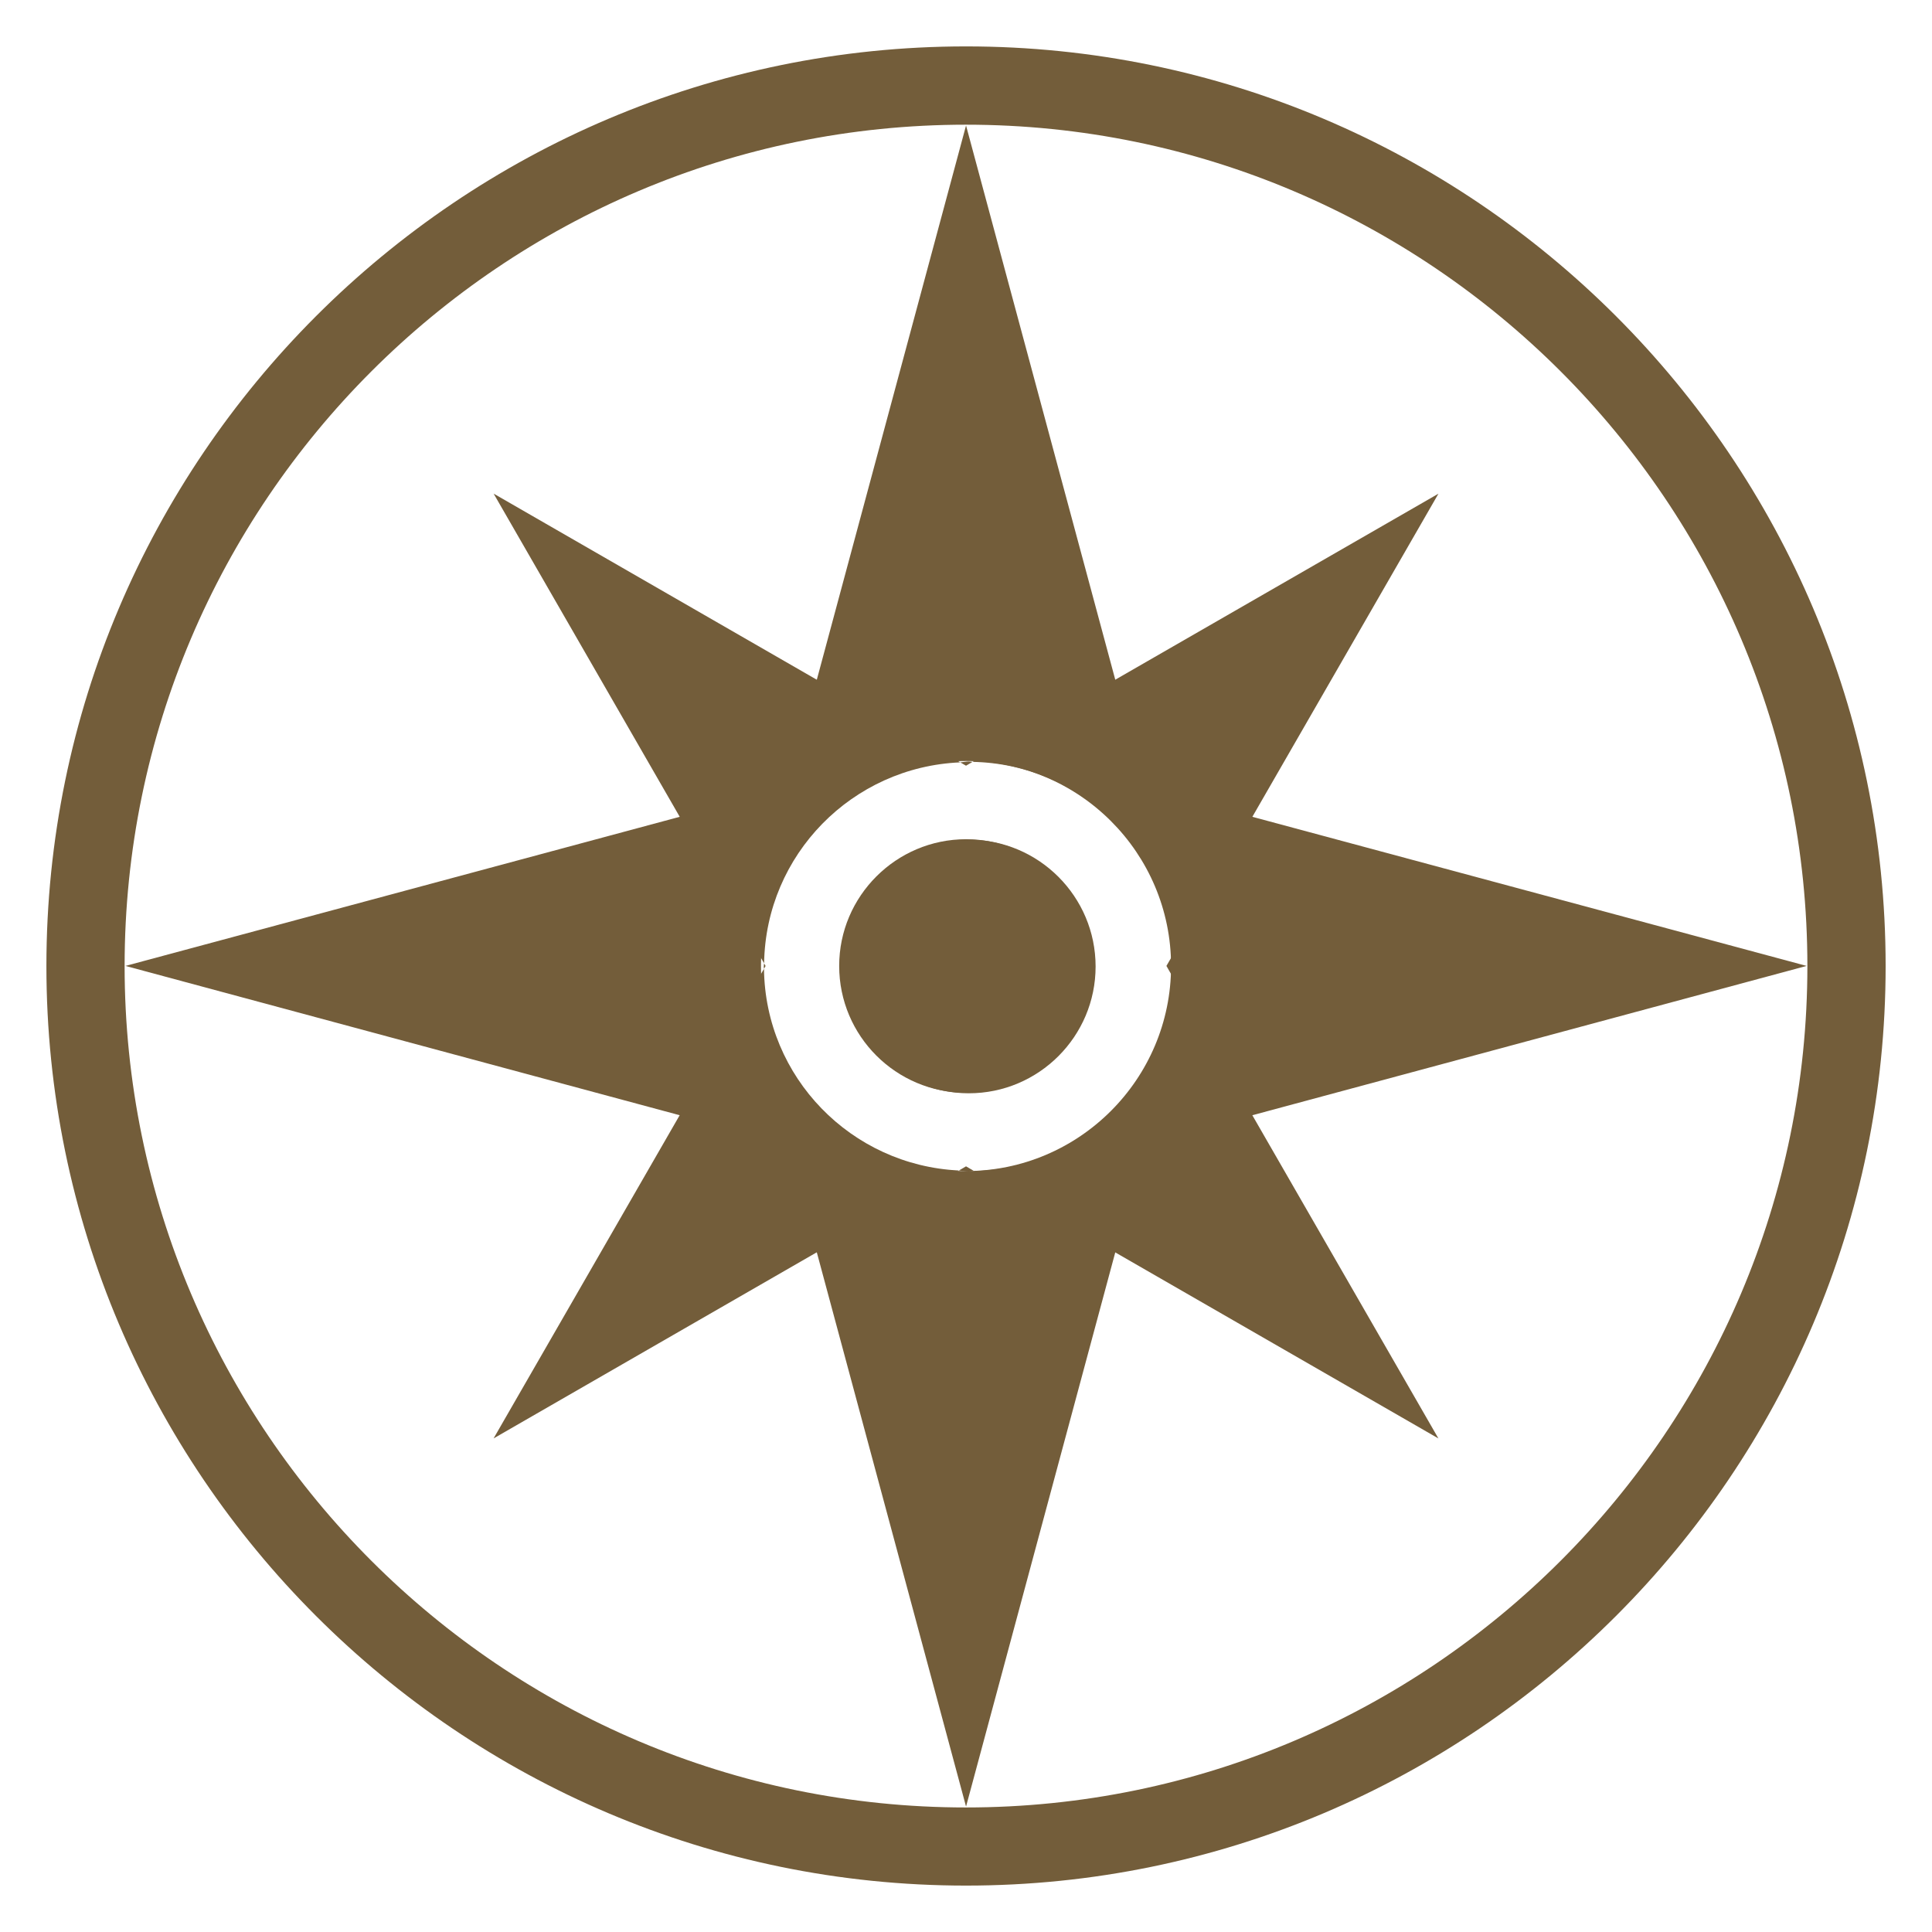 <svg xmlns="http://www.w3.org/2000/svg" version="1.1" xmlns:xlink="http://www.w3.org/1999/xlink" xmlns:svgjs="http://svgjs.com/svgjs" width="512" height="512"><svg version="1.1" xmlns="http://www.w3.org/2000/svg" xmlns:xlink="http://www.w3.org/1999/xlink" width="512" height="512" viewBox="0 0 512 512">
<g>
</g>
	<path d="M478.976 256.021c0 122.962-100.024 222.976-222.966 222.976s-222.986-100.014-222.986-222.976 100.045-222.976 222.986-222.976 222.966 100.014 222.966 222.976zM256.010 12.298c-134.38 0-243.712 109.363-243.712 243.722 0 134.38 109.332 243.682 243.712 243.682s243.702-109.302 243.702-243.682c0-134.359-109.322-243.722-243.702-243.722z" fill="#735D3Aff"></path>
	<path d="M303.268 208.763l-47.257-175.504-47.257 175.504-175.504 47.216 175.504 47.278 47.257 175.503 47.257-175.504 175.503-47.278-175.504-47.216zM256.010 310.344c-29.962 0-54.344-24.382-54.344-54.364 0-29.942 24.381-54.303 54.344-54.303s54.334 24.361 54.334 54.303c0 29.982-24.371 54.364-54.334 54.364z" fill="#735D3Aff"></path>
	<path d="M256.010 222.403c-18.544 0-33.618 15.104-33.618 33.577 0 18.565 15.084 33.618 33.618 33.618 18.524 0 33.608-15.063 33.608-33.618 0-18.483-15.084-33.577-33.608-33.577z" fill="#735D3Aff"></path>
	<path d="M202.465 256.738l-71.66 124.457 123.3-71.004c-28.508-1.372-51.303-24.647-51.641-53.453z" fill="#735D3Aff"></path>
	<path d="M310.774 253.123l70.43-122.296-123.474 71.076c28.467 0.522 51.456 23.040 53.043 51.22z" fill="#735D3Aff"></path>
	<path d="M310.805 258.939c-1.485 28.201-24.32 50.657-52.685 51.405l123.075 70.861-70.39-122.265z" fill="#735D3Aff"></path>
	<path d="M254.484 202.035l-123.668-71.219 71.68 124.477c0.44-28.795 23.378-52.071 51.989-53.258z" fill="#735D3Aff"></path>
	<path d="M256.738 222.515c-18.535 0-33.608 15.084-33.608 33.618s15.084 33.598 33.608 33.598c18.545 0 33.608-15.063 33.608-33.597s-15.063-33.618-33.608-33.618z" fill="#735D3Aff"></path>
	<path d="M257.731 201.902c-0.327 0-0.645-0.102-0.993-0.102-0.768 0-1.485 0.185-2.263 0.236l1.526 0.881 1.731-1.014z" fill="#735D3Aff"></path>
	<path d="M310.805 258.939c0.031-0.962 0.276-1.863 0.276-2.796 0-1.044-0.246-1.997-0.307-3.021l-1.659 2.857 1.69 2.959z" fill="#735D3Aff"></path>
	<path d="M254.106 310.2c0.891 0.062 1.731 0.276 2.632 0.276 0.461 0 0.911-0.144 1.382-0.144l-2.11-1.239-1.905 1.106z" fill="#735D3Aff"></path>
	<path d="M202.486 255.304c0 0.276-0.082 0.583-0.082 0.84 0 0.205 0.061 0.379 0.061 0.604l0.42-0.758-0.399-0.686z" fill="#735D3Aff"></path>
</svg><style>@media (prefers-color-scheme: light) { :root { filter: none; } }
</style></svg>
